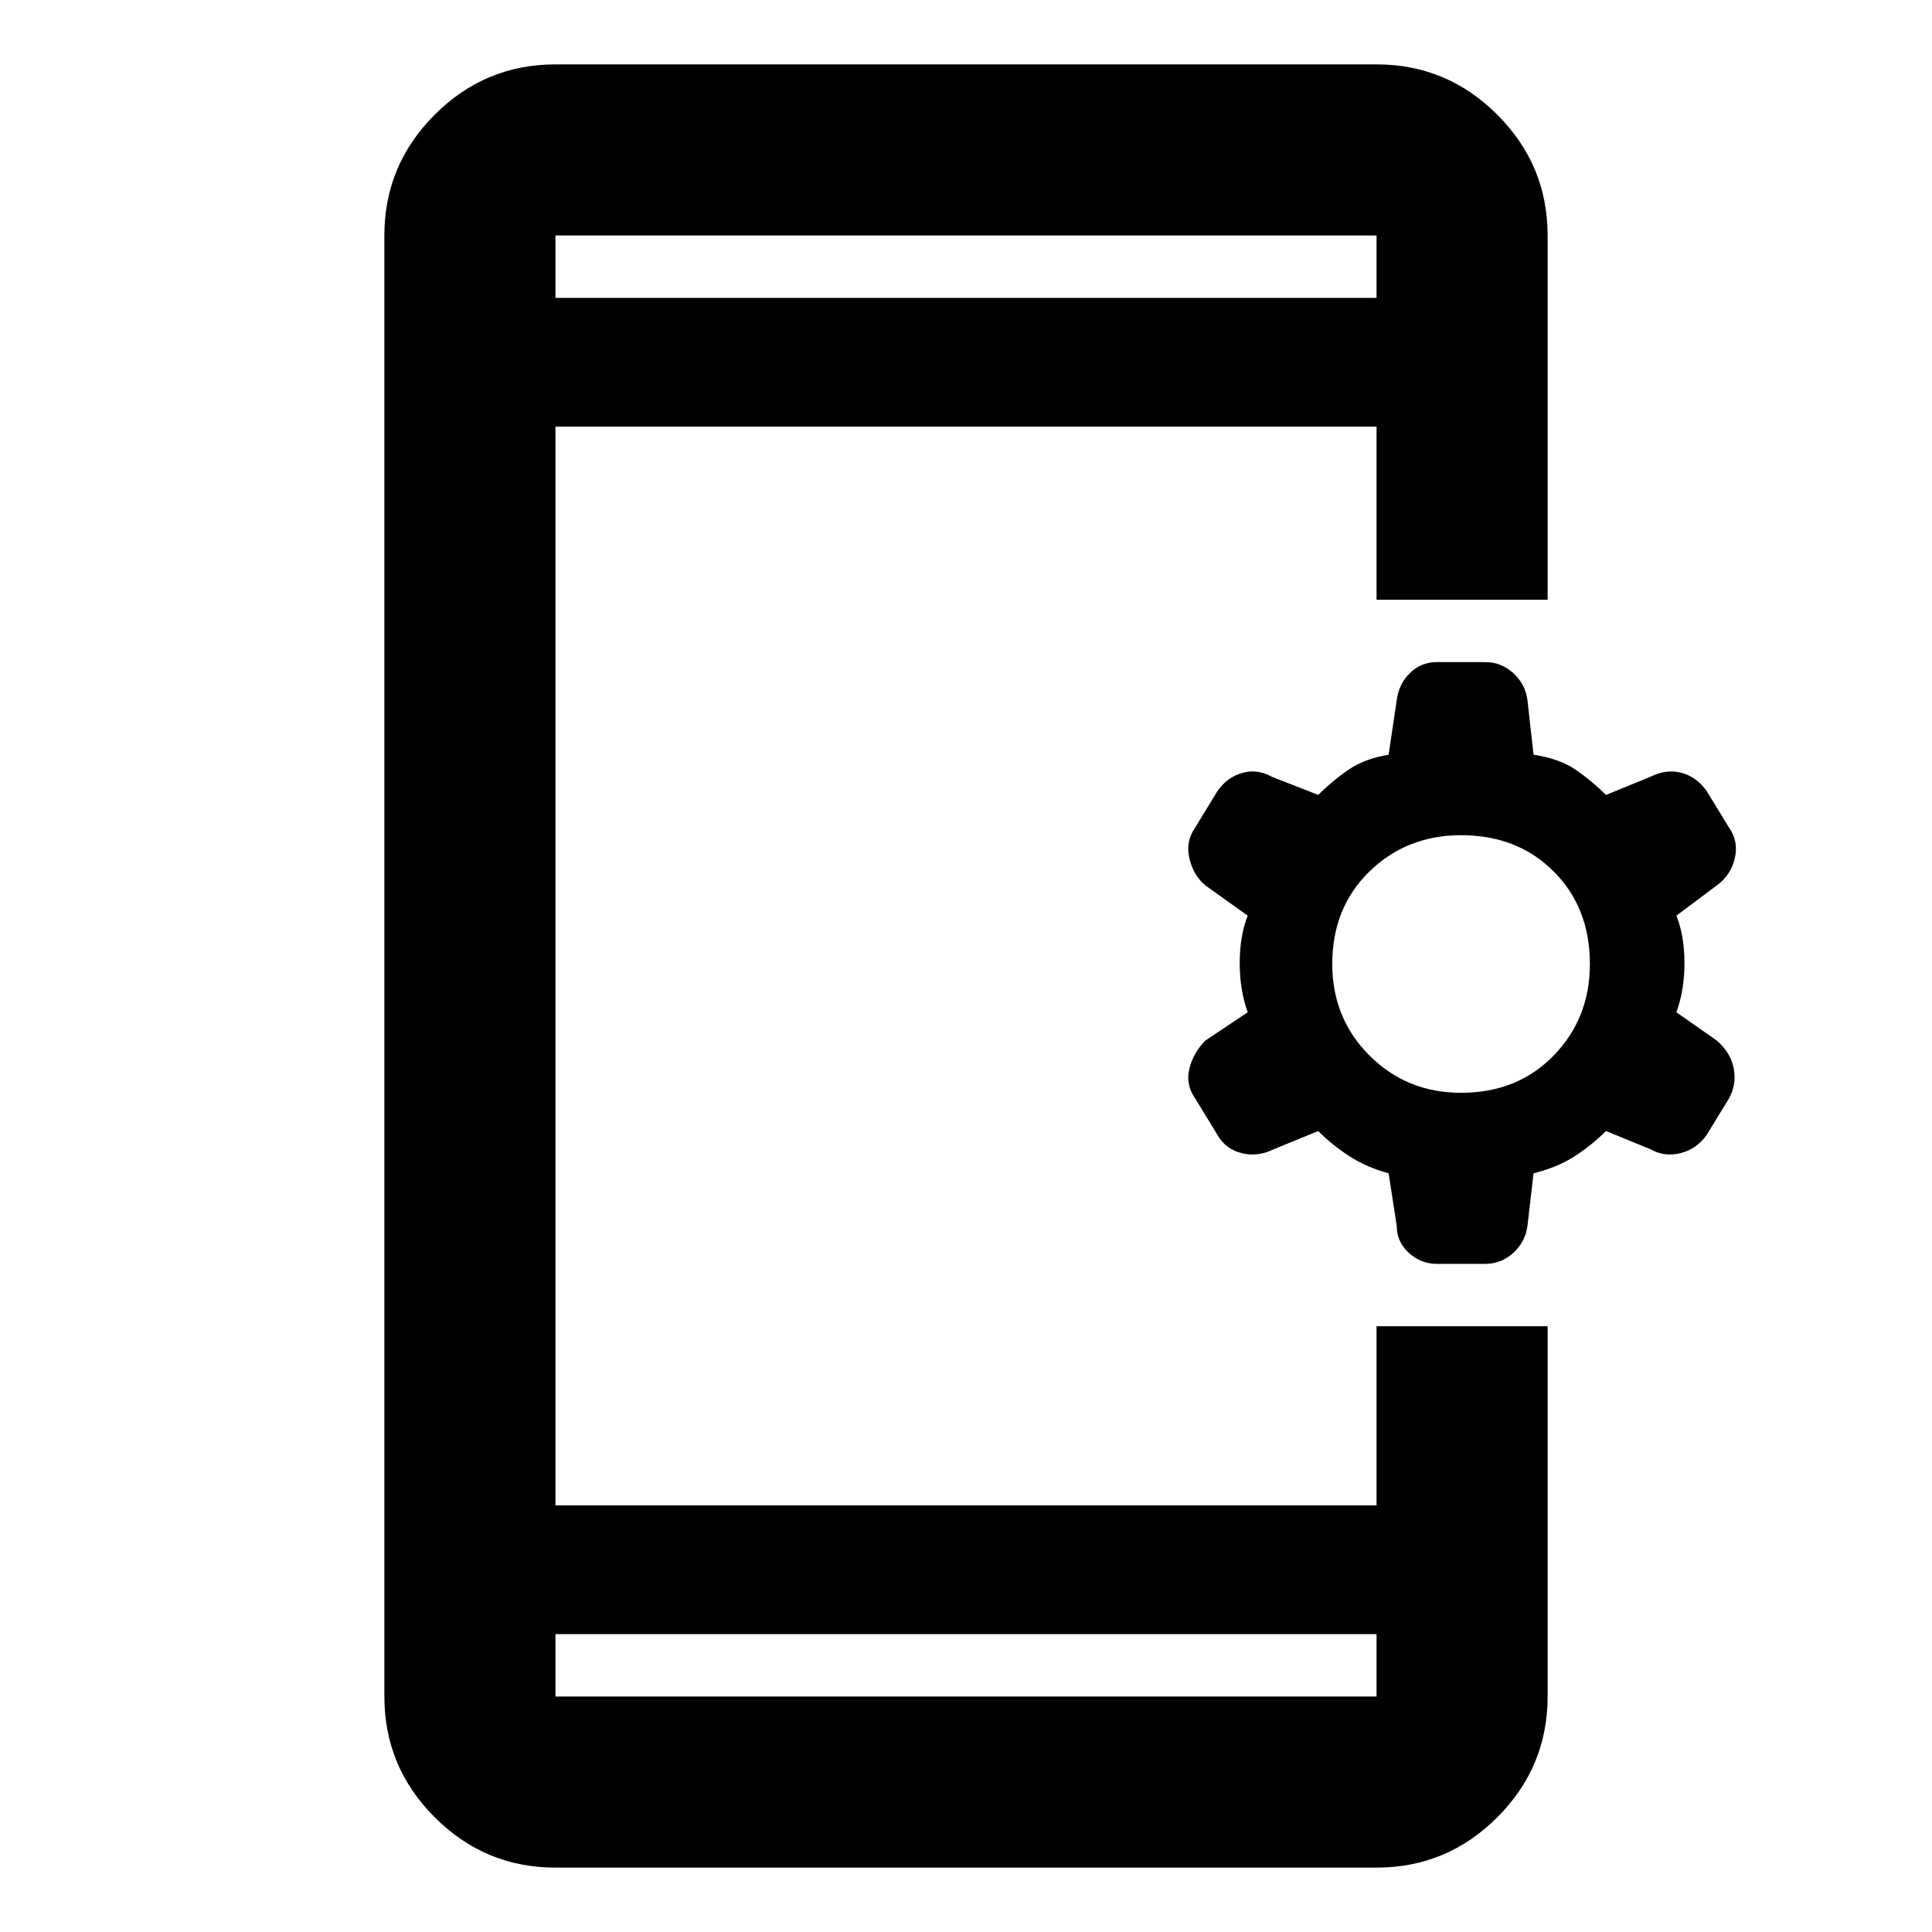 <svg xmlns="http://www.w3.org/2000/svg" height="40" width="40"><path d="M11.5 33.833V35.125Q11.5 35.125 11.5 35.125Q11.5 35.125 11.5 35.125H28.5Q28.5 35.125 28.5 35.125Q28.5 35.125 28.5 35.125V33.833ZM11.5 6.167H28.5V4.875Q28.5 4.875 28.5 4.875Q28.5 4.875 28.5 4.875H11.5Q11.5 4.875 11.5 4.875Q11.5 4.875 11.5 4.875ZM11.5 38.667Q10.042 38.667 9 37.625Q7.958 36.583 7.958 35.125V4.875Q7.958 3.417 9 2.375Q10.042 1.333 11.5 1.333H28.5Q29.958 1.333 31 2.375Q32.042 3.417 32.042 4.875V12.417H28.5V8.833H11.5V31.167H28.5V27.458H32.042V35.125Q32.042 36.583 31 37.625Q29.958 38.667 28.5 38.667ZM29.75 26.167Q29.417 26.167 29.167 25.938Q28.917 25.708 28.917 25.375L28.75 24.292Q28.292 24.167 27.938 23.938Q27.583 23.708 27.292 23.417L26.375 23.792Q26.042 23.958 25.708 23.875Q25.375 23.792 25.208 23.5L24.75 22.75Q24.542 22.458 24.625 22.125Q24.708 21.792 24.958 21.542L25.833 20.958Q25.667 20.5 25.667 19.938Q25.667 19.375 25.833 18.958L24.958 18.333Q24.708 18.125 24.625 17.771Q24.542 17.417 24.75 17.125L25.208 16.375Q25.417 16.083 25.729 16Q26.042 15.917 26.333 16.083L27.292 16.458Q27.583 16.167 27.917 15.938Q28.25 15.708 28.75 15.625L28.917 14.5Q28.958 14.167 29.188 13.938Q29.417 13.708 29.75 13.708H30.75Q31.083 13.708 31.333 13.938Q31.583 14.167 31.625 14.5L31.75 15.625Q32.292 15.708 32.625 15.938Q32.958 16.167 33.25 16.458L34.167 16.083Q34.5 15.917 34.812 16Q35.125 16.083 35.333 16.375L35.792 17.125Q36 17.417 35.917 17.771Q35.833 18.125 35.542 18.333L34.708 18.958Q34.875 19.375 34.875 19.938Q34.875 20.5 34.708 20.958L35.542 21.542Q35.833 21.792 35.896 22.125Q35.958 22.458 35.792 22.75L35.333 23.5Q35.125 23.792 34.792 23.875Q34.458 23.958 34.167 23.792L33.25 23.417Q32.958 23.708 32.604 23.938Q32.25 24.167 31.75 24.292L31.625 25.375Q31.583 25.708 31.333 25.938Q31.083 26.167 30.75 26.167ZM30.25 22.625Q31.417 22.625 32.167 21.854Q32.917 21.083 32.917 19.958Q32.917 18.792 32.167 18.042Q31.417 17.292 30.25 17.292Q29.125 17.292 28.354 18.042Q27.583 18.792 27.583 19.958Q27.583 21.083 28.354 21.854Q29.125 22.625 30.25 22.625ZM11.5 6.167V4.875Q11.5 4.875 11.5 4.875Q11.5 4.875 11.5 4.875Q11.5 4.875 11.5 4.875Q11.5 4.875 11.5 4.875V6.167ZM11.5 33.833V35.125Q11.5 35.125 11.5 35.125Q11.5 35.125 11.5 35.125Q11.5 35.125 11.5 35.125Q11.5 35.125 11.5 35.125Z"/></svg>